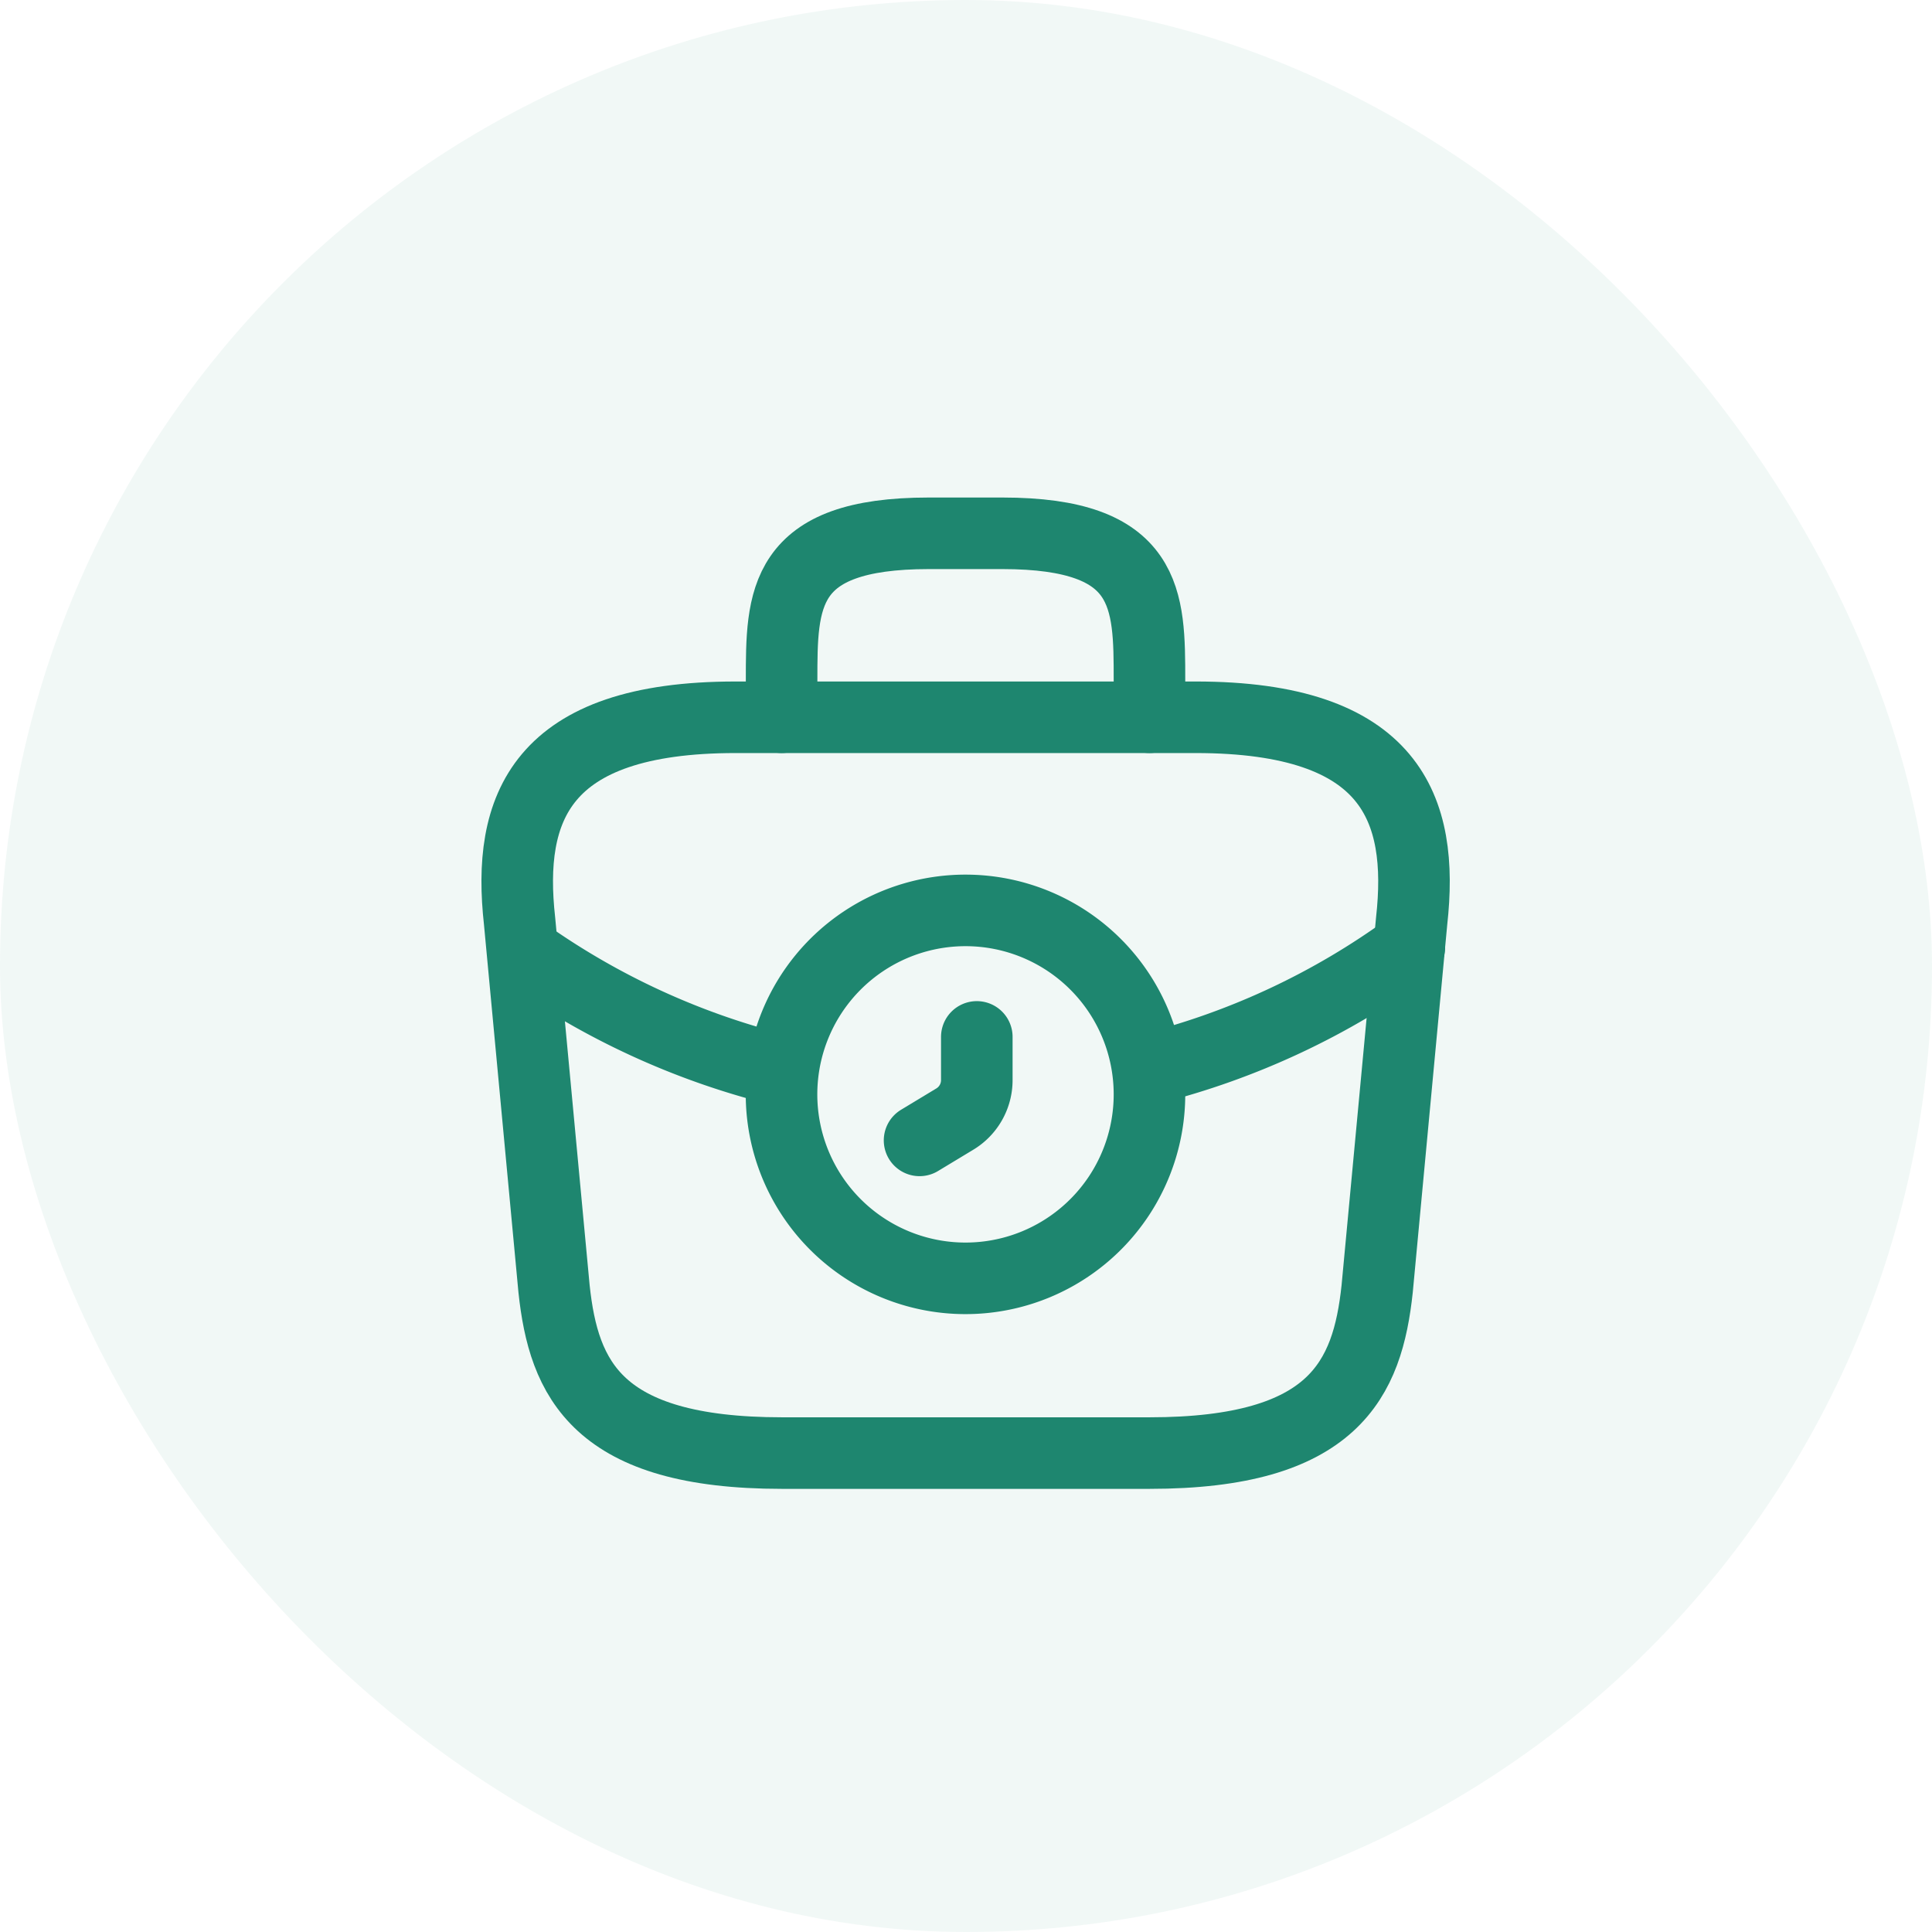 <svg xmlns="http://www.w3.org/2000/svg" width="27" height="27" viewBox="0 0 27 27">
  <g id="Group_75188" data-name="Group 75188" transform="translate(4261 -2456)">
    <rect id="Rectangle_3989" data-name="Rectangle 3989" width="27" height="27" rx="13.5" transform="translate(-4261 2456)" fill="#1e866f" opacity="0.06"/>
    <g id="vuesax_linear_brifecase-timer" data-name="vuesax/linear/brifecase-timer" transform="translate(-4255.218 2462.168)">
      <g id="brifecase-timer">
        <path id="Vector" d="M5.141,2.571A2.571,2.571,0,1,1,2.571,0,2.571,2.571,0,0,1,5.141,2.571Z" transform="translate(5.141 6.555)" fill="none" stroke="#1e866f" stroke-linecap="round" stroke-linejoin="round" stroke-width="1"/>
        <path id="Vector-2" data-name="Vector" d="M.8,0V.6a.636.636,0,0,1-.315.553L0,1.446" transform="translate(7.069 8.323)" fill="none" stroke="#1e866f" stroke-linecap="round" stroke-linejoin="round" stroke-width="1"/>
        <path id="Vector-3" data-name="Vector" d="M3.7,10.283H8.837c2.584,0,3.046-1.035,3.181-2.294L12.5,2.847C12.674,1.279,12.224,0,9.48,0H3.053C.309,0-.141,1.279.033,2.847L.515,7.989C.65,9.248,1.112,10.283,3.7,10.283Z" transform="translate(1.446 3.856)" fill="none" stroke="#1e866f" stroke-linecap="round" stroke-linejoin="round" stroke-width="1"/>
        <path id="Vector-4" data-name="Vector" d="M0,2.571V2.057C0,.919,0,0,2.057,0H3.085C5.141,0,5.141.919,5.141,2.057v.514" transform="translate(5.141 1.285)" fill="none" stroke="#1e866f" stroke-linecap="round" stroke-linejoin="round" stroke-width="1"/>
        <path id="Vector-5" data-name="Vector" d="M3.625,0A10.5,10.5,0,0,1,0,1.7" transform="translate(10.289 7.069)" fill="none" stroke="#1e866f" stroke-linecap="round" stroke-linejoin="round" stroke-width="1"/>
        <path id="Vector-6" data-name="Vector" d="M0,0A10.563,10.563,0,0,0,3.458,1.549" transform="translate(1.684 7.243)" fill="none" stroke="#1e866f" stroke-linecap="round" stroke-linejoin="round" stroke-width="1"/>
        <path id="Vector-7" data-name="Vector" d="M0,0H15.424V15.424H0Z" transform="translate(15.424 15.424) rotate(180)" fill="none" opacity="0"/>
      </g>
    </g>
  </g>
</svg>
